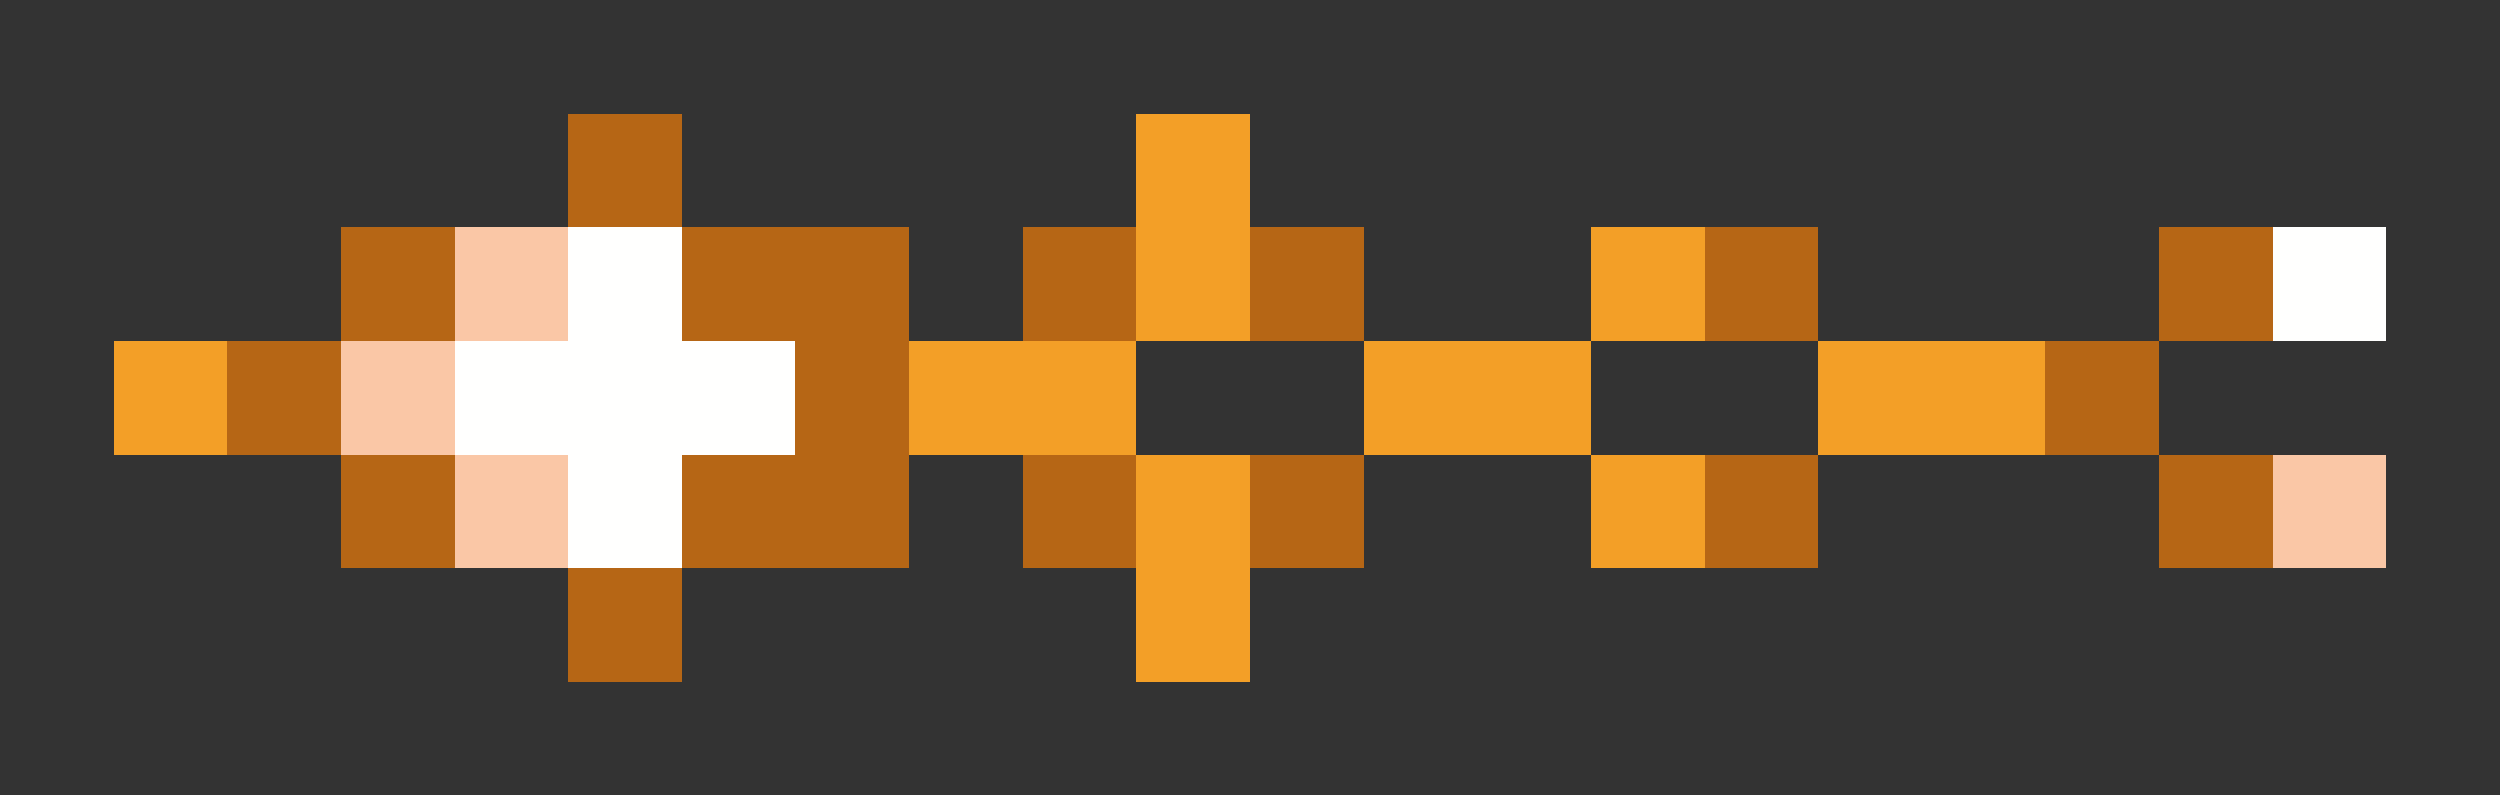 <svg xmlns="http://www.w3.org/2000/svg" shape-rendering="crispEdges" viewBox="0 -0.5 22 7">
    <rect x="0" y="-0.5" width="22" height="7" fill="#333333" stroke="none"/>
    <path stroke="#b66615" d="M5 1h1M3 2h1m2 0h2m1 0h1m1 0h1m3 0h1m3 0h1M2 3h1m4 0h1m10 0h1M3 4h1m2 0h2m1 0h1m1 0h1m3 0h1m3 0h1M5 5h1"/>
    <path stroke="#f39f27" d="M10 1h1m-1 1h1m3 0h1M1 3h1m6 0h2m2 0h2m2 0h2m-8 1h1m3 0h1m-5 1h1"/>
    <path stroke="#fac7a6" d="M4 2h1M3 3h1m0 1h1m15 0h1"/>
    <path stroke="#fffffe" d="M5 2h1m14 0h1M4 3h3M5 4h1"/>
</svg>
